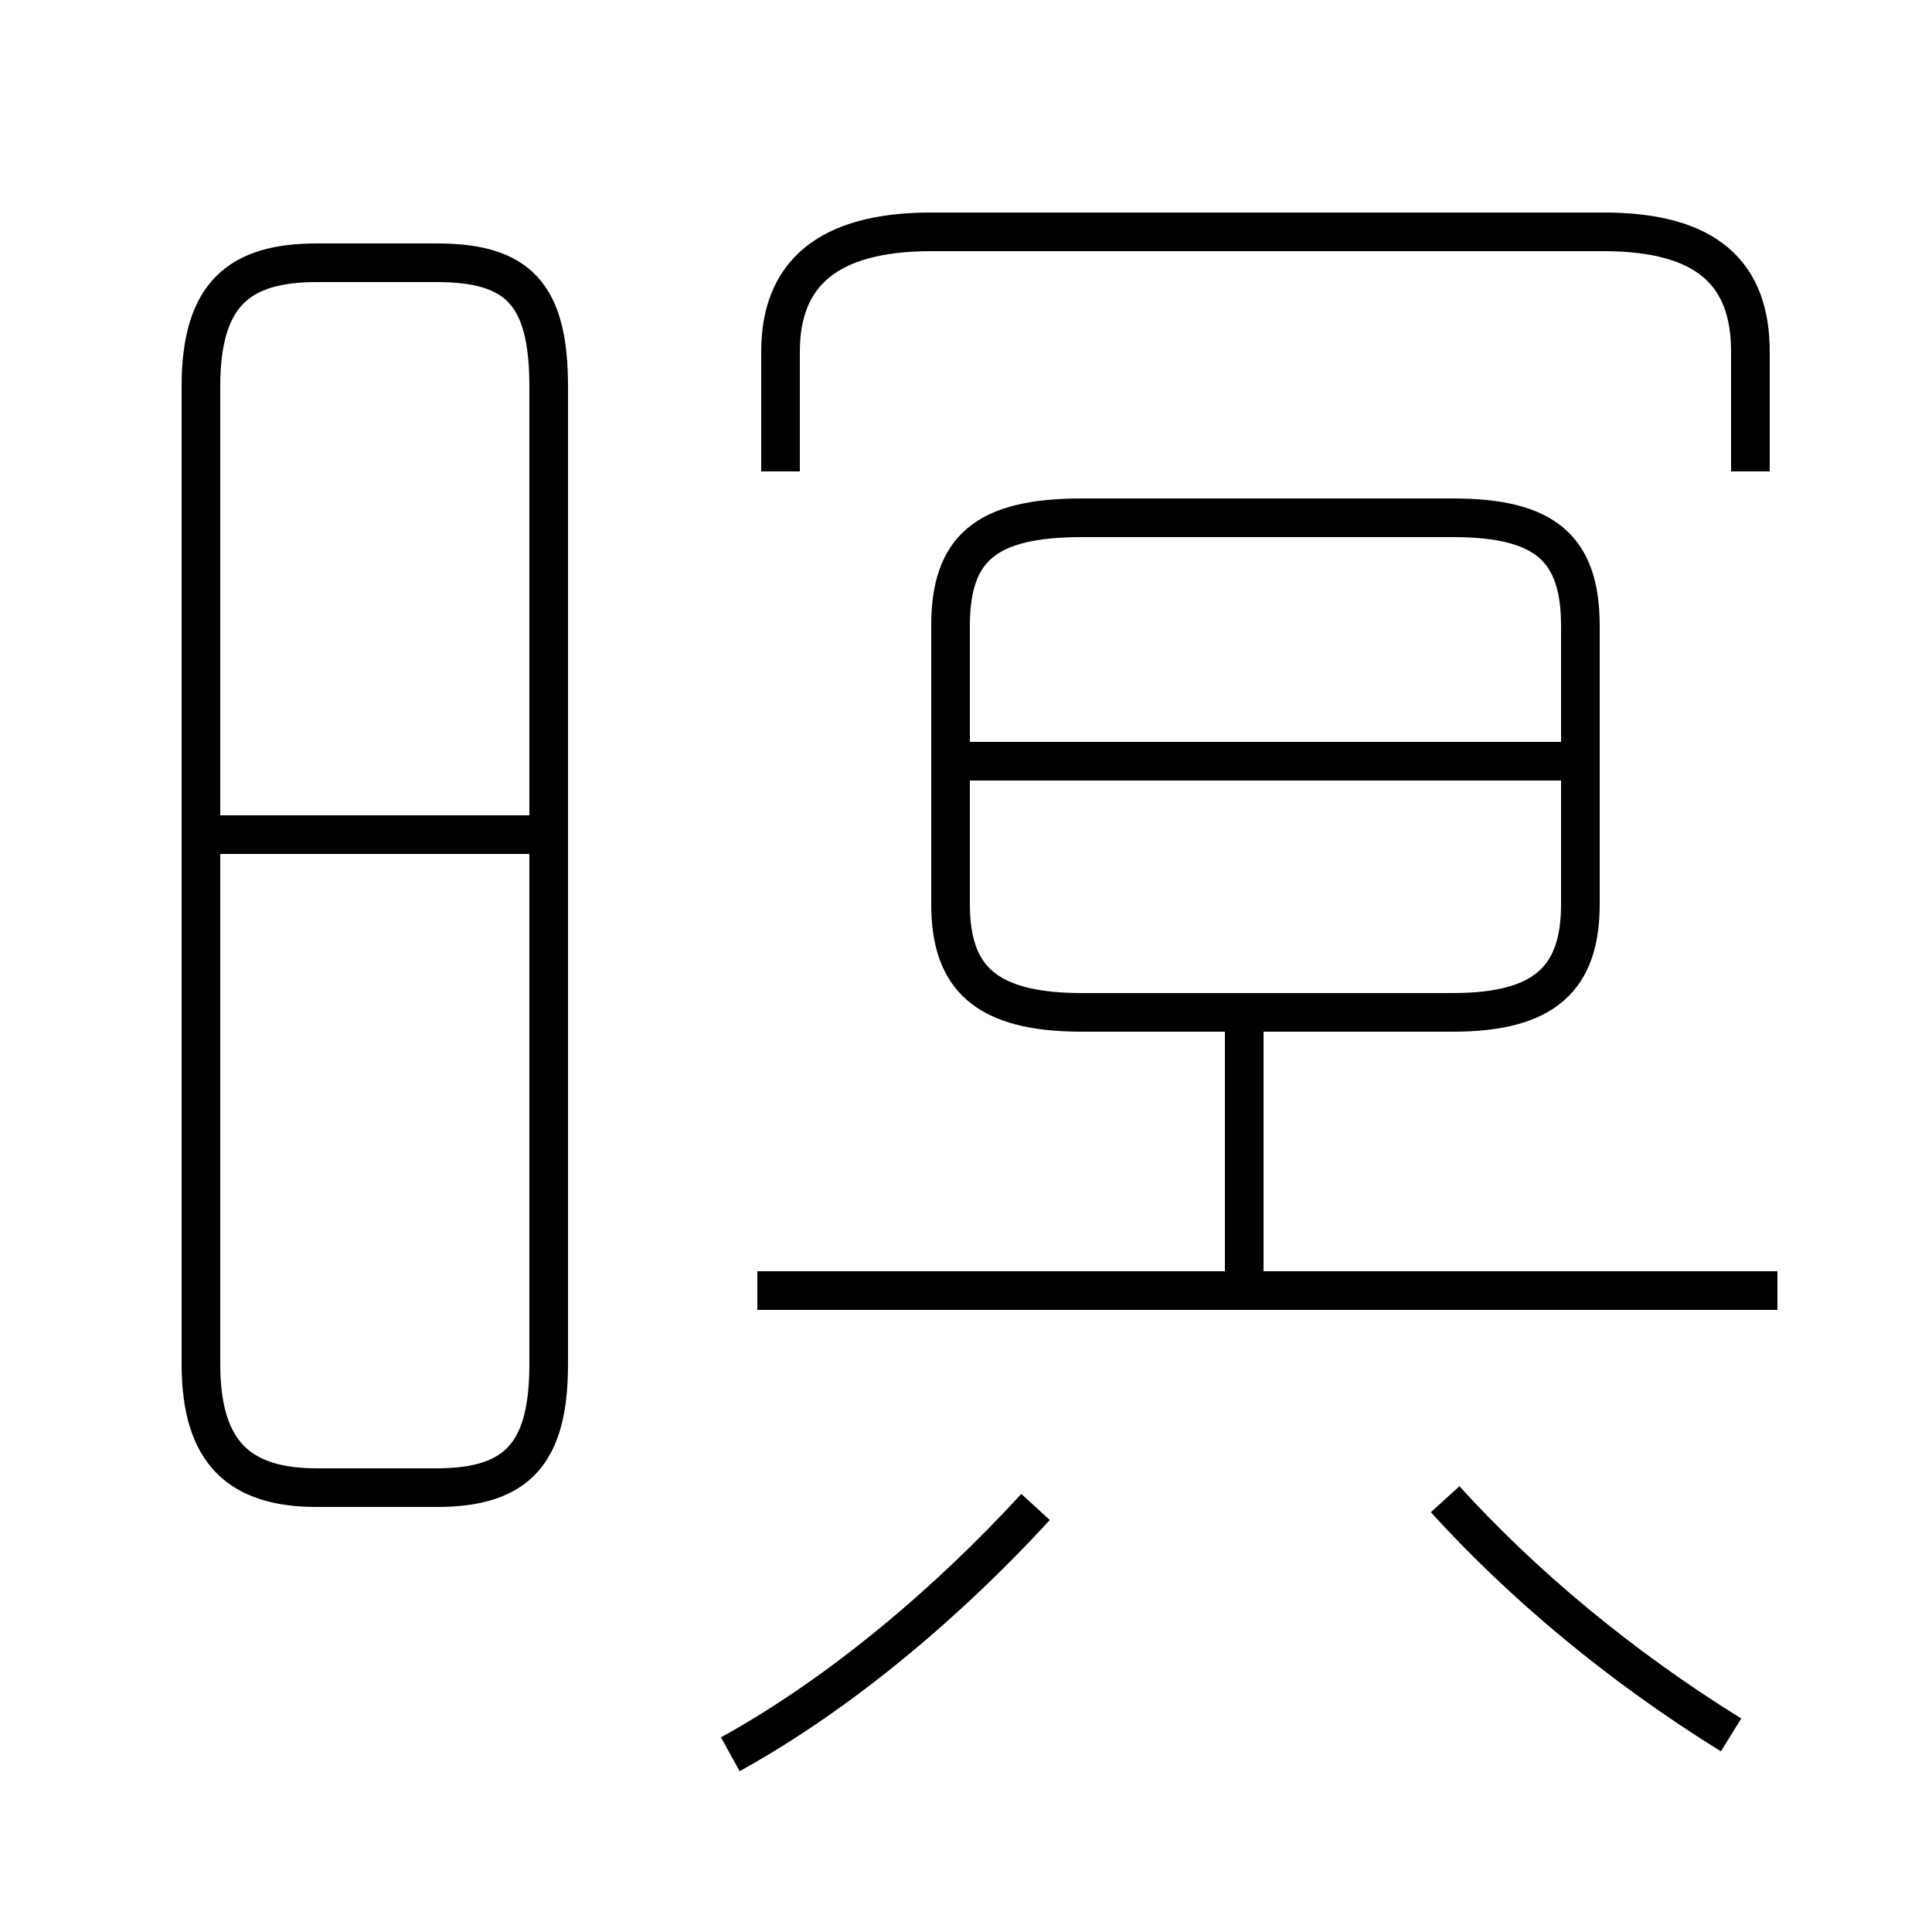 <?xml version='1.0' encoding='utf8'?>
<svg viewBox="0.0 -6.0 50.0 50.0" version="1.1" xmlns="http://www.w3.org/2000/svg">
<rect x="0.0" y="-6.0" width="50.0" height="50.0" fill="#808080" stroke="none"/>
<rect x="-1000" y="-1000" width="2000" height="2000" stroke="white" fill="white"/>
<g style="fill:white;stroke:#000000;  stroke-width:1">
<path d="M 8.2 -5.5 L 11.3 -5.5 C 13.4 -5.5 14.2 -6.4 14.2 -8.7 L 14.2 -34.0 C 14.2 -36.4 13.4 -37.2 11.3 -37.2 L 8.2 -37.2 C 6.2 -37.2 5.2 -36.4 5.2 -34.0 L 5.2 -8.7 C 5.2 -6.4 6.2 -5.5 8.2 -5.5 Z M 18.9 1.4 C 21.8 -0.2 24.6 -2.6 26.8 -5.0 M 14.2 -22.4 L 5.5 -22.4 M 44.8 0.9 C 41.9 -0.9 39.4 -3.0 37.4 -5.2 M 46.0 -10.6 L 19.6 -10.6 M 32.2 -10.4 L 32.2 -17.6 M 28.0 -17.8 L 37.6 -17.8 C 40.0 -17.8 40.9 -18.7 40.9 -20.6 L 40.9 -27.8 C 40.9 -29.8 40.0 -30.6 37.6 -30.6 L 28.0 -30.6 C 25.5 -30.6 24.6 -29.8 24.6 -27.8 L 24.6 -20.6 C 24.6 -18.7 25.5 -17.8 28.0 -17.8 Z M 40.9 -24.3 L 25.1 -24.3 M 45.3 -31.8 L 45.3 -34.9 C 45.3 -36.9 44.2 -38.0 41.5 -38.0 L 24.1 -38.0 C 21.4 -38.0 20.2 -36.9 20.2 -34.9 L 20.2 -31.8" transform="translate(0.0 38.0)" />
</g>
</svg>